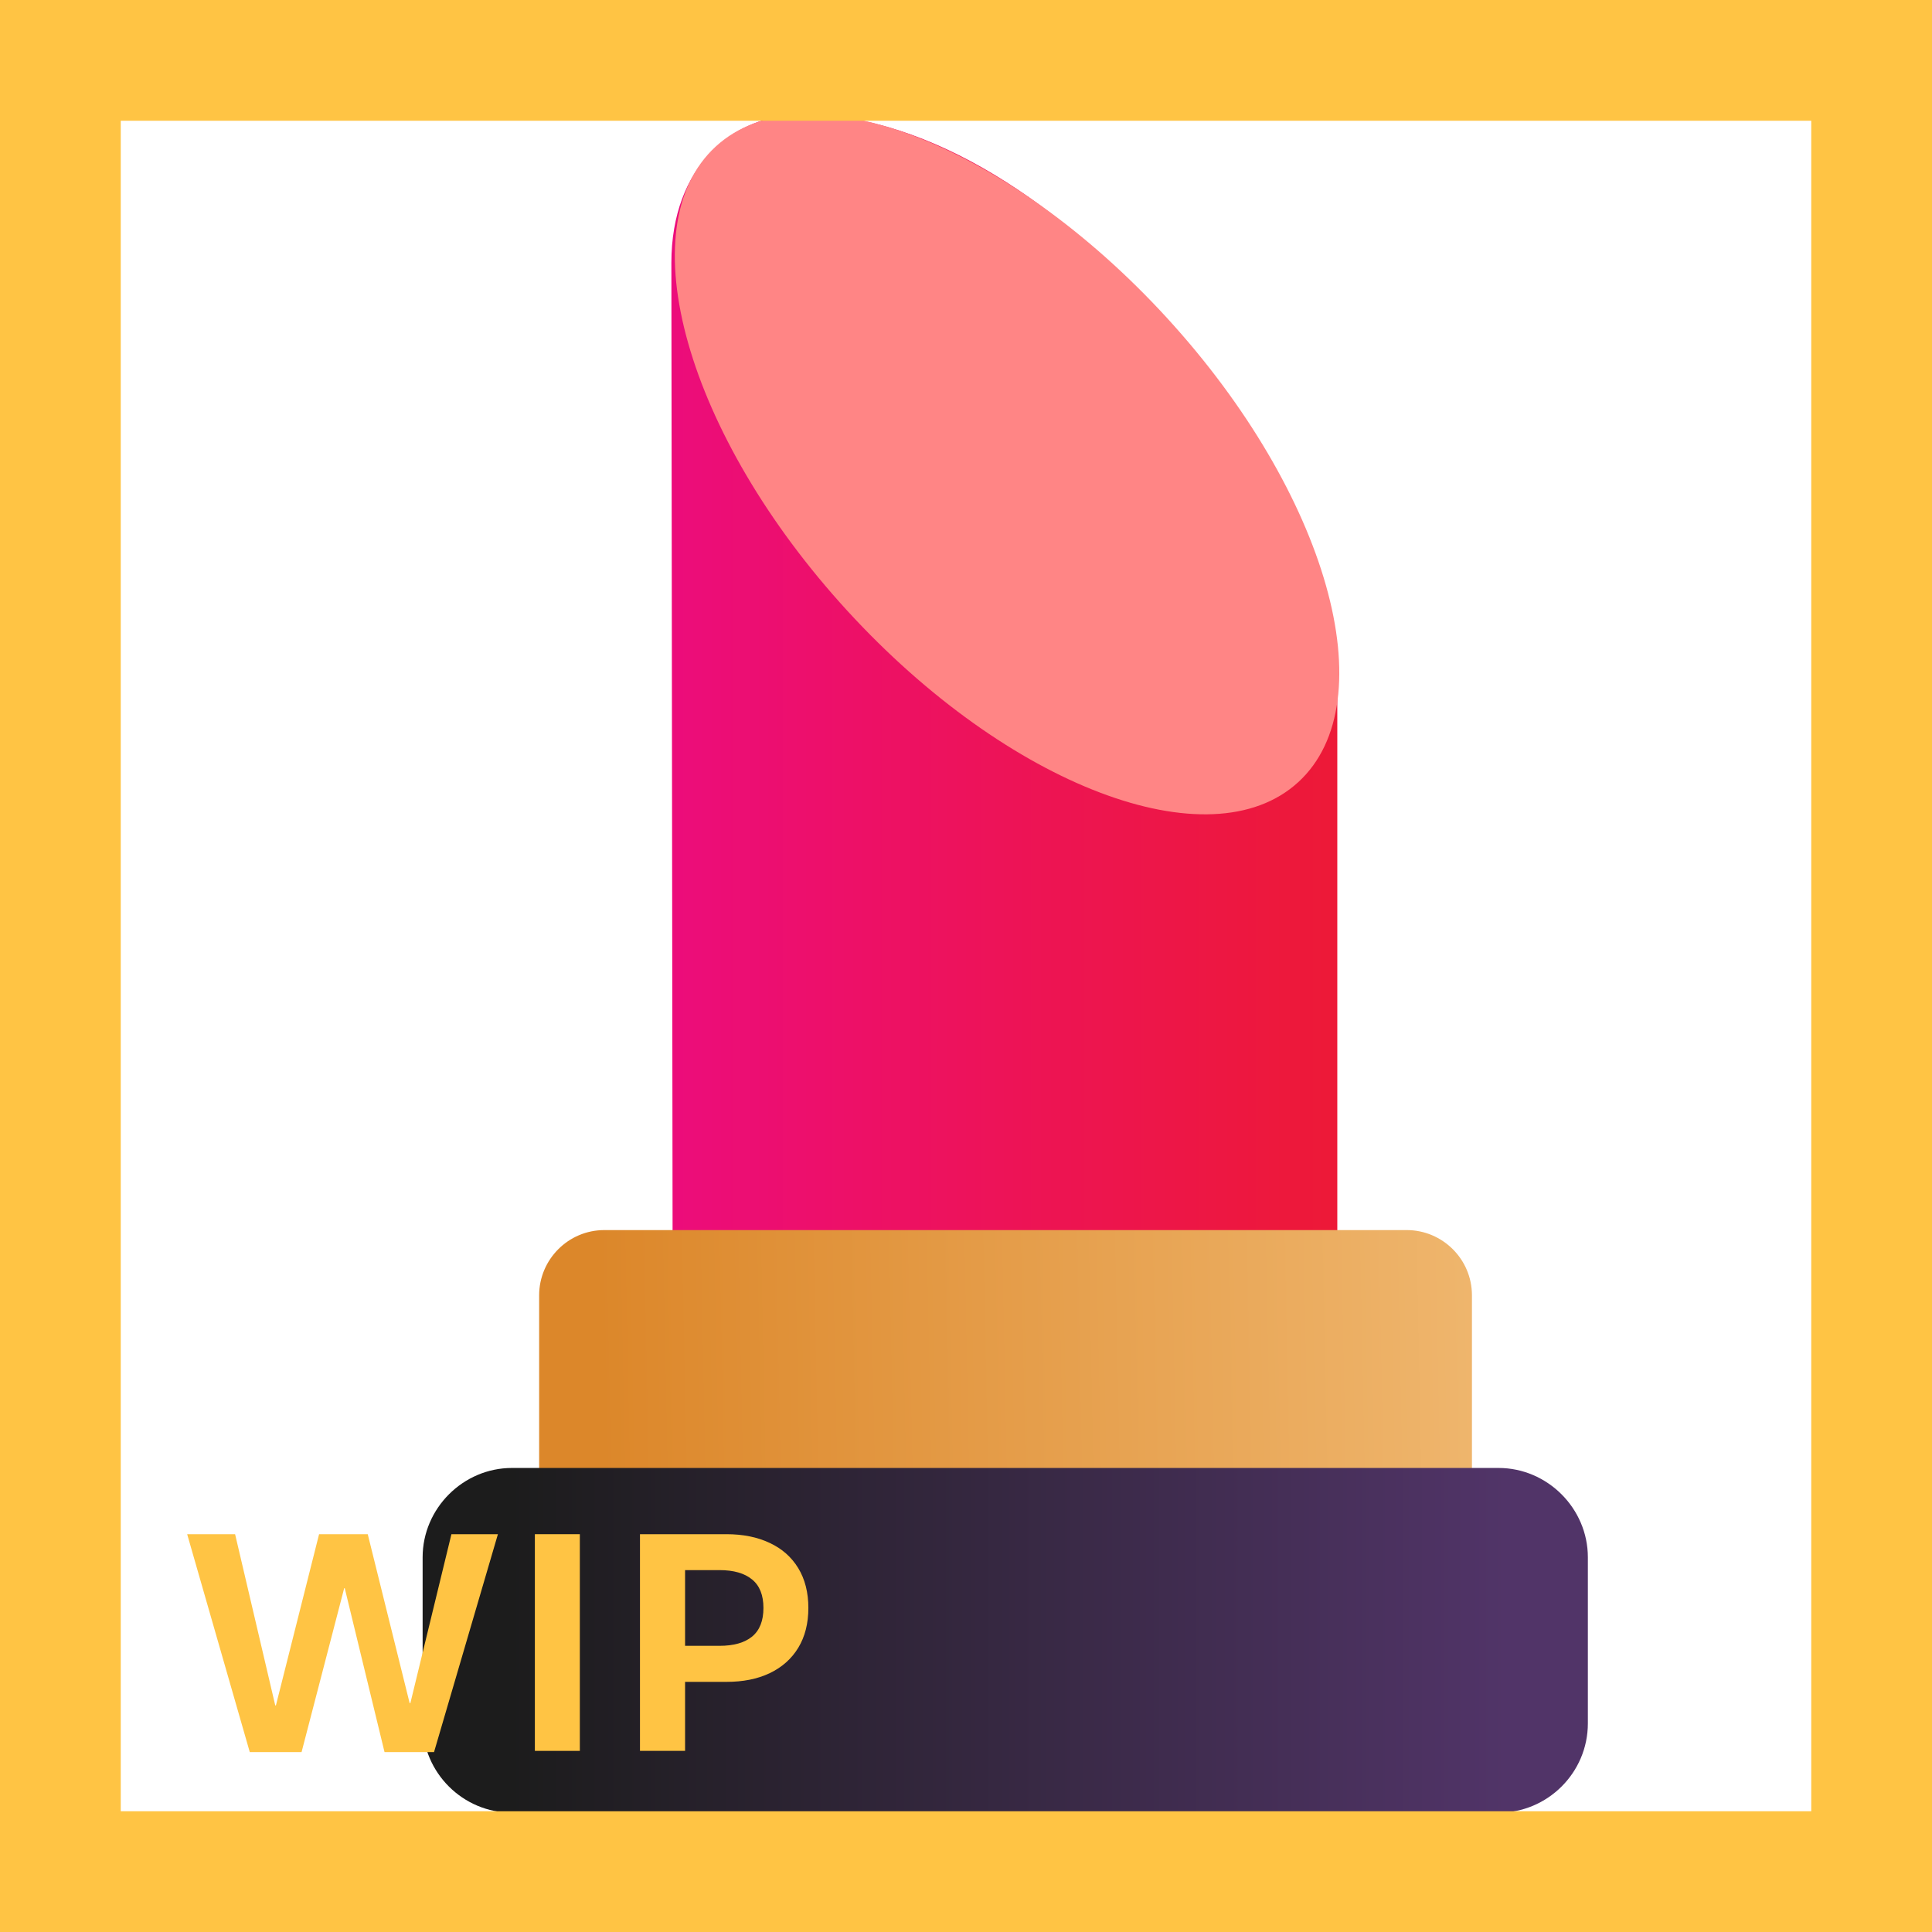 <svg width="32" height="32" viewBox="0 0 32 32" fill="none" xmlns="http://www.w3.org/2000/svg">
<path d="M22.15 20.384H11.14L11.12 4.354C11.12 2.754 12.14 1.894 13.29 1.894C17.54 1.894 22.15 7.944 22.15 11.334V20.384V20.384Z" fill="url(#paint0_linear_18_17700)"/>
<path d="M21.503 12.955C22.965 11.616 21.991 8.173 19.328 5.265C16.664 2.357 13.319 1.086 11.857 2.425C10.395 3.764 11.369 7.207 14.033 10.115C16.697 13.023 20.041 14.294 21.503 12.955Z" fill="#FF8585"/>
<path d="M24.37 24.534H8.93V21.454C8.93 20.864 9.41 20.374 10.01 20.374H23.3C23.89 20.374 24.38 20.854 24.38 21.454V24.534H24.37Z" fill="url(#paint1_linear_18_17700)"/>
<path d="M24.82 30.024H8.48C7.67 30.024 7 29.364 7 28.544V25.794C7 24.984 7.67 24.314 8.48 24.314H24.82C25.63 24.314 26.3 24.984 26.3 25.794V28.544C26.3 29.364 25.63 30.024 24.82 30.024Z" fill="url(#paint2_linear_18_17700)"/>
<path d="M4.995 29.02H4.137L3.1 25.411H3.894L4.559 28.247H4.57L5.285 25.411H6.091L6.785 28.209H6.797L7.477 25.411H8.247L7.189 29.02H6.369L5.71 26.305H5.701L4.995 29.02Z" fill="#FFC444"/>
<path d="M9.604 29H8.859V25.411H9.604V29Z" fill="#FFC444"/>
<path d="M10.6 29V25.411H12.032C12.306 25.411 12.544 25.459 12.747 25.555C12.952 25.65 13.11 25.79 13.222 25.974C13.333 26.157 13.389 26.377 13.389 26.633C13.389 26.889 13.333 27.108 13.222 27.292C13.11 27.476 12.952 27.616 12.747 27.714C12.544 27.81 12.306 27.857 12.032 27.857H11.347V29H10.6ZM11.918 27.26C12.152 27.26 12.332 27.209 12.457 27.107C12.582 27.004 12.645 26.846 12.645 26.633C12.645 26.42 12.582 26.263 12.457 26.161C12.332 26.058 12.152 26.006 11.918 26.006H11.347V27.26H11.918Z" fill="#FFC444"/>
<path d="M0 0V-2H-2V0H0ZM32 0H34V-2H32V0ZM32 32V34H34V32H32ZM0 32H-2V34H0V32ZM0 2H32V-2H0V2ZM30 0V32H34V0H30ZM32 30H0V34H32V30ZM2 32V0H-2V32H2Z" fill="#FFC444"/>
<defs>
<linearGradient id="paint0_linear_18_17700" x1="25.062" y1="11.139" x2="8.438" y2="11.139" gradientUnits="userSpaceOnUse">
<stop stop-color="#ED1C26"/>
<stop offset="0.456" stop-color="#ED1452"/>
<stop offset="1" stop-color="#EC098C"/>
</linearGradient>
<linearGradient id="paint1_linear_18_17700" x1="37.07" y1="22.054" x2="9.767" y2="22.604" gradientUnits="userSpaceOnUse">
<stop stop-color="#FFDEA7"/>
<stop offset="0.994" stop-color="#DC872A"/>
</linearGradient>
<linearGradient id="paint2_linear_18_17700" x1="25.062" y1="27.173" x2="8.438" y2="27.173" gradientUnits="userSpaceOnUse">
<stop offset="0.006" stop-color="#513468"/>
<stop offset="1" stop-color="#1C1C1C"/>
</linearGradient>
</defs>
</svg>
